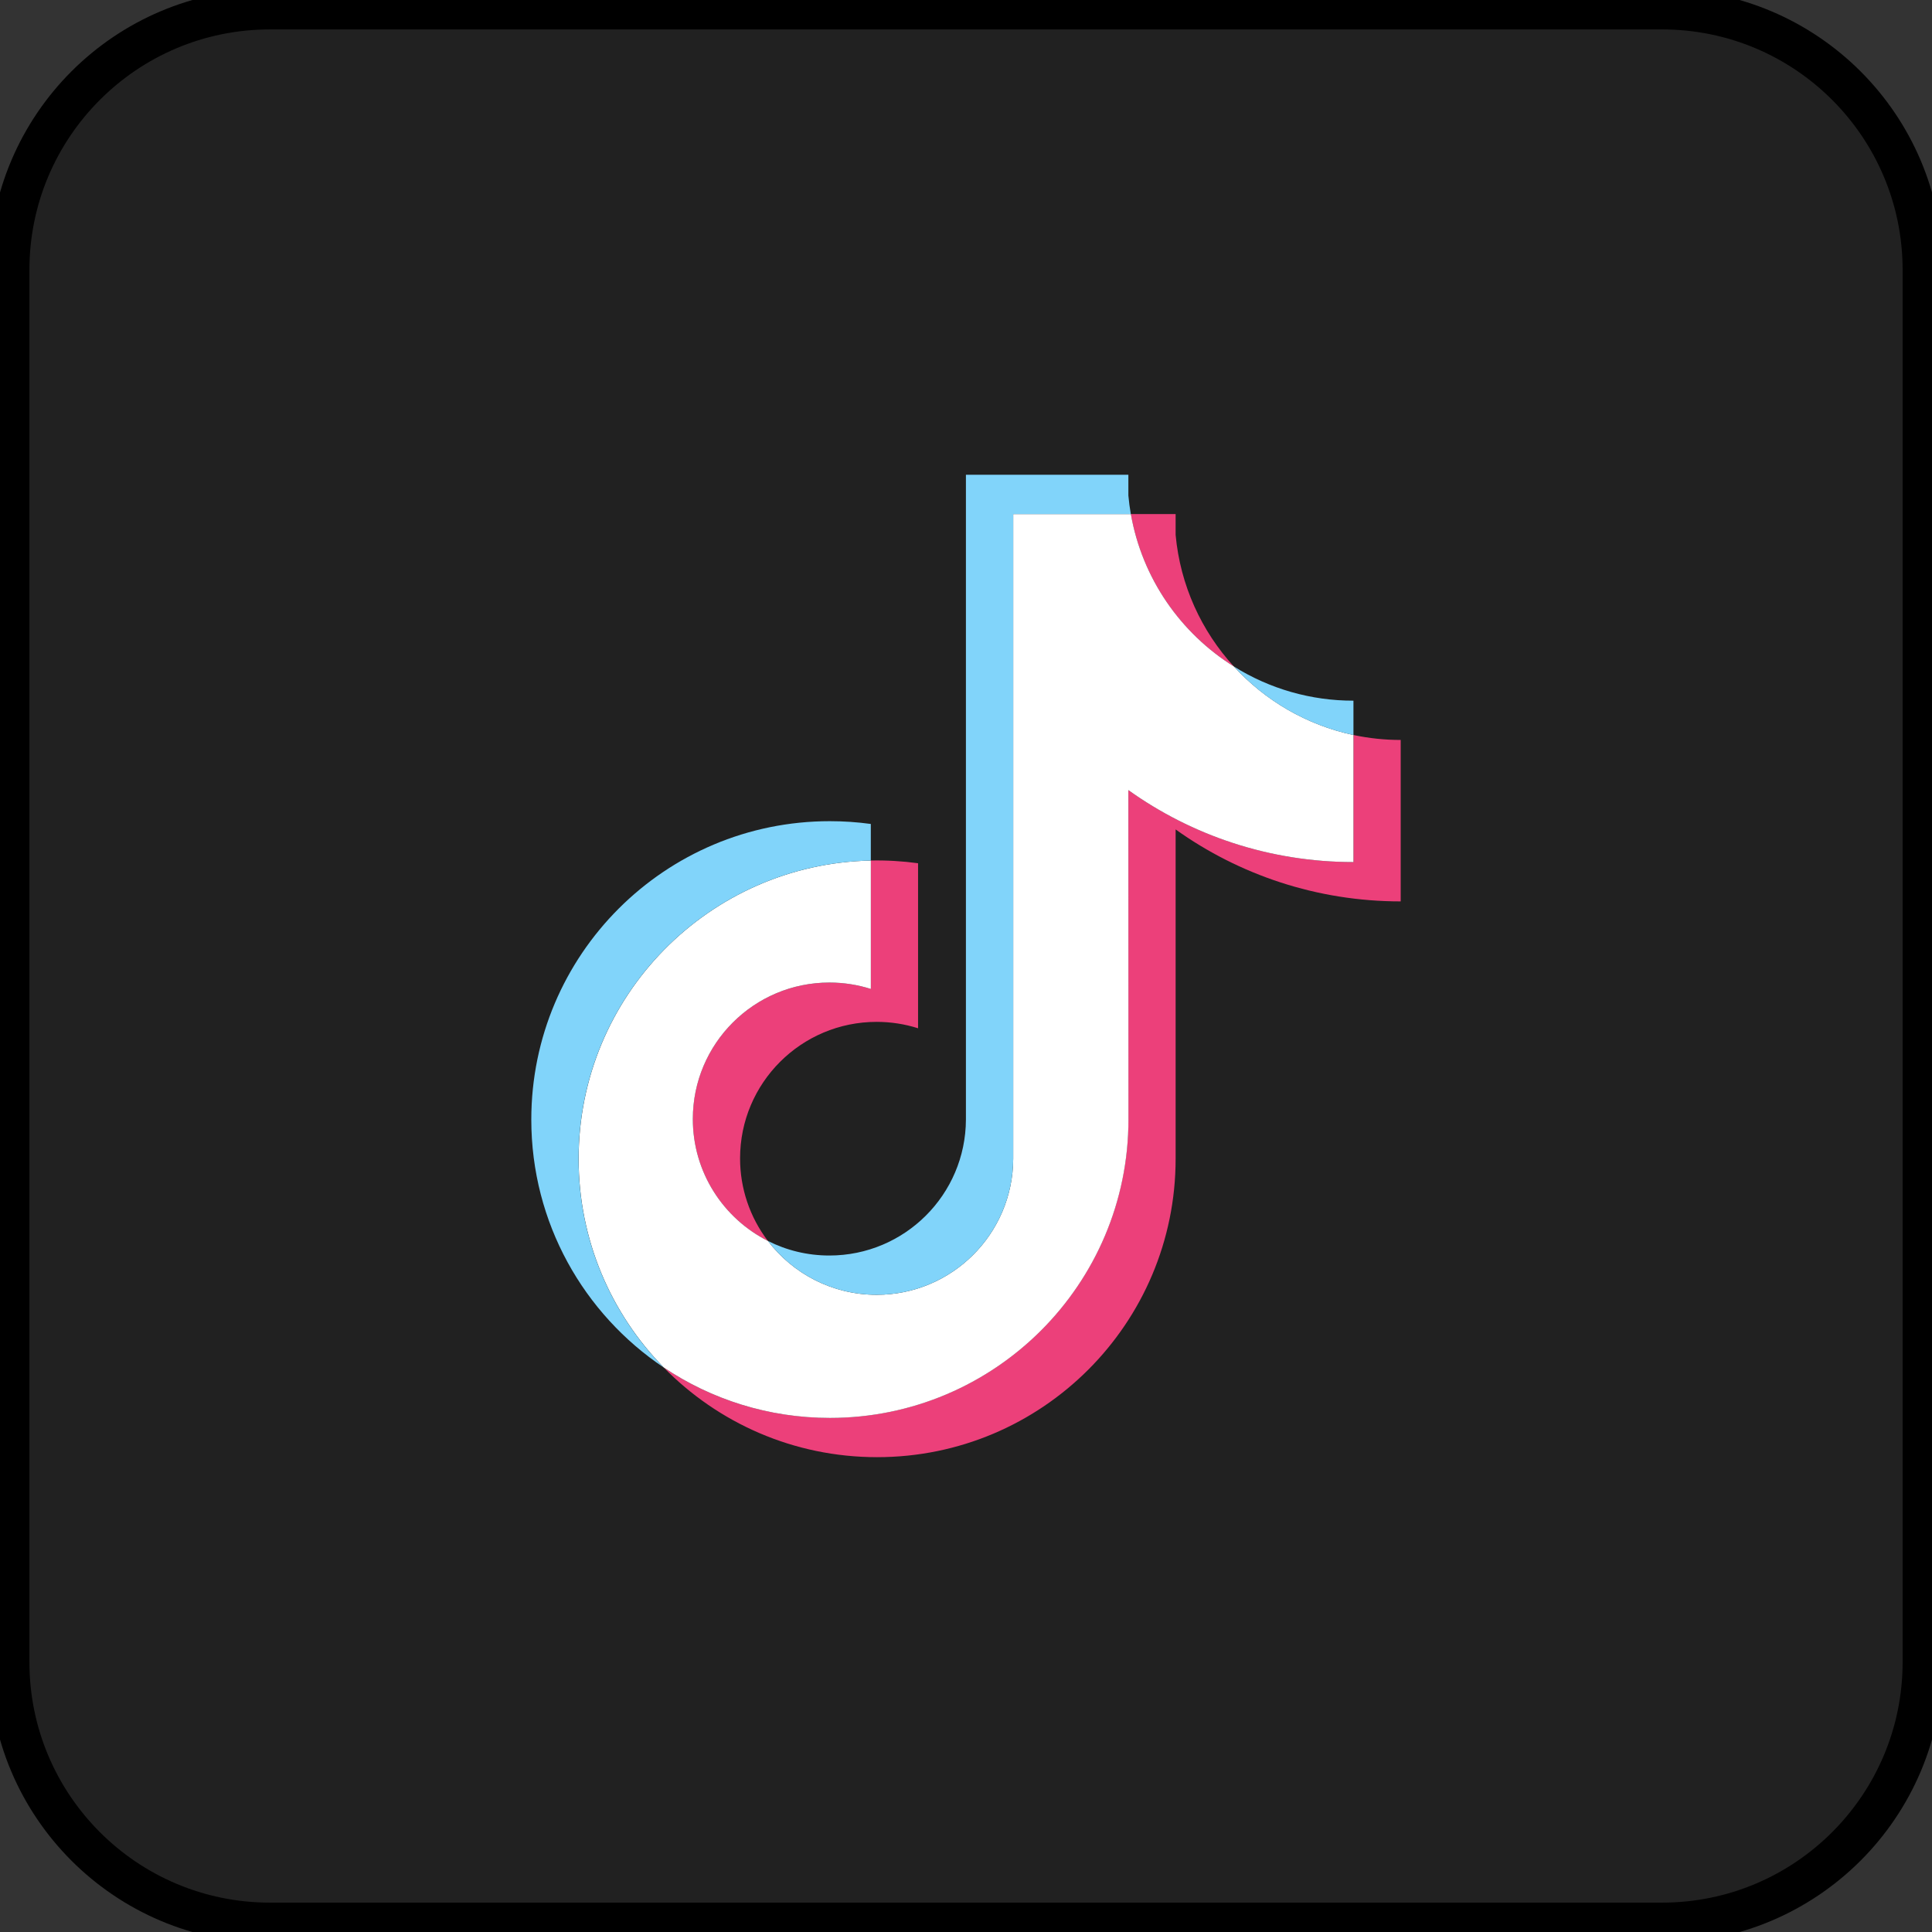<svg width="48" height="48" xmlns="http://www.w3.org/2000/svg">

 <rect width="100%" height="100%" fill="#333333" stroke="none"/>

 <g>
  <title>Layer 1</title>
  <path stroke="null" id="svg_1" clip-rule="evenodd" d="m6.707,0.231l34.586,0c3.577,0 6.477,2.9 6.477,6.476l0,34.586c0,3.577 -2.9,6.477 -6.476,6.477l-34.587,0c-3.576,0 -6.476,-2.9 -6.476,-6.476l0,-34.587c0,-3.576 2.9,-6.476 6.476,-6.476z" fill-rule="evenodd" fill="#212121"/>
  <path id="svg_2" clip-rule="evenodd" d="m29.208,20.607c1.576,1.126 3.507,1.788 5.592,1.788l0,-4.011c-0.395,0 -0.788,-0.041 -1.174,-0.123l0,3.157c-2.085,0 -4.015,-0.663 -5.592,-1.788l0,8.184c0,4.094 -3.321,7.413 -7.417,7.413c-1.528,0 -2.949,-0.462 -4.129,-1.254c1.347,1.376 3.225,2.23 5.303,2.23c4.096,0 7.417,-3.319 7.417,-7.413l0,-8.183l0,0zm1.449,-4.046c-0.805,-0.879 -1.334,-2.016 -1.449,-3.273l0,-0.516l-1.113,0c0.28,1.597 1.236,2.962 2.562,3.789l0,0zm-11.578,14.271c-0.45,-0.59 -0.693,-1.311 -0.692,-2.053c0,-1.873 1.519,-3.391 3.393,-3.391c0.349,0 0.696,0.053 1.029,0.159l0,-4.1c-0.389,-0.053 -0.781,-0.076 -1.174,-0.068l0,3.191c-0.333,-0.106 -0.68,-0.159 -1.03,-0.159c-1.874,0 -3.393,1.518 -3.393,3.391c0.001,1.325 0.76,2.472 1.867,3.03z" fill-rule="evenodd" fill="#ec407a"/>
  <path id="svg_3" clip-rule="evenodd" d="m28.034,19.63c1.576,1.126 3.507,1.788 5.592,1.788l0,-3.157c-1.164,-0.248 -2.194,-0.856 -2.969,-1.701c-1.326,-0.827 -2.281,-2.191 -2.561,-3.788l-2.923,0l0,16.018c-0.007,1.867 -1.523,3.379 -3.393,3.379c-1.102,0 -2.081,-0.525 -2.701,-1.338c-1.107,-0.558 -1.866,-1.705 -1.866,-3.029c0,-1.873 1.519,-3.391 3.393,-3.391c0.359,0 0.705,0.056 1.03,0.159l0,-3.19c-4.024,0.083 -7.26,3.369 -7.26,7.411c0,2.018 0.806,3.847 2.114,5.183c1.18,0.792 2.601,1.254 4.129,1.254c4.096,0 7.417,-3.319 7.417,-7.413l-0.002,-8.185l0,0z" fill-rule="evenodd" fill="#fff"/>
  <path id="svg_4" clip-rule="evenodd" d="m33.626,18.262l0,-0.854c-1.05,0.002 -2.078,-0.292 -2.969,-0.848c0.788,0.863 1.826,1.458 2.969,1.702zm-5.531,-5.49c-0.027,-0.153 -0.047,-0.306 -0.061,-0.461l0,-0.516l-4.036,0l0,16.019c-0.006,1.867 -1.523,3.379 -3.393,3.379c-0.549,0 -1.067,-0.13 -1.526,-0.362c0.62,0.813 1.599,1.338 2.701,1.338c1.87,0 3.386,-1.512 3.393,-3.379l0,-16.018l2.922,0zm-6.46,8.608l0,-0.909c-0.337,-0.046 -0.677,-0.069 -1.018,-0.069c-4.097,0 -7.417,3.319 -7.417,7.413c0,2.567 1.305,4.829 3.288,6.159c-1.308,-1.336 -2.114,-3.165 -2.114,-5.183c0,-4.042 3.237,-7.328 7.261,-7.411z" fill-rule="evenodd" fill="#81d4fa"/>
 </g>
</svg>